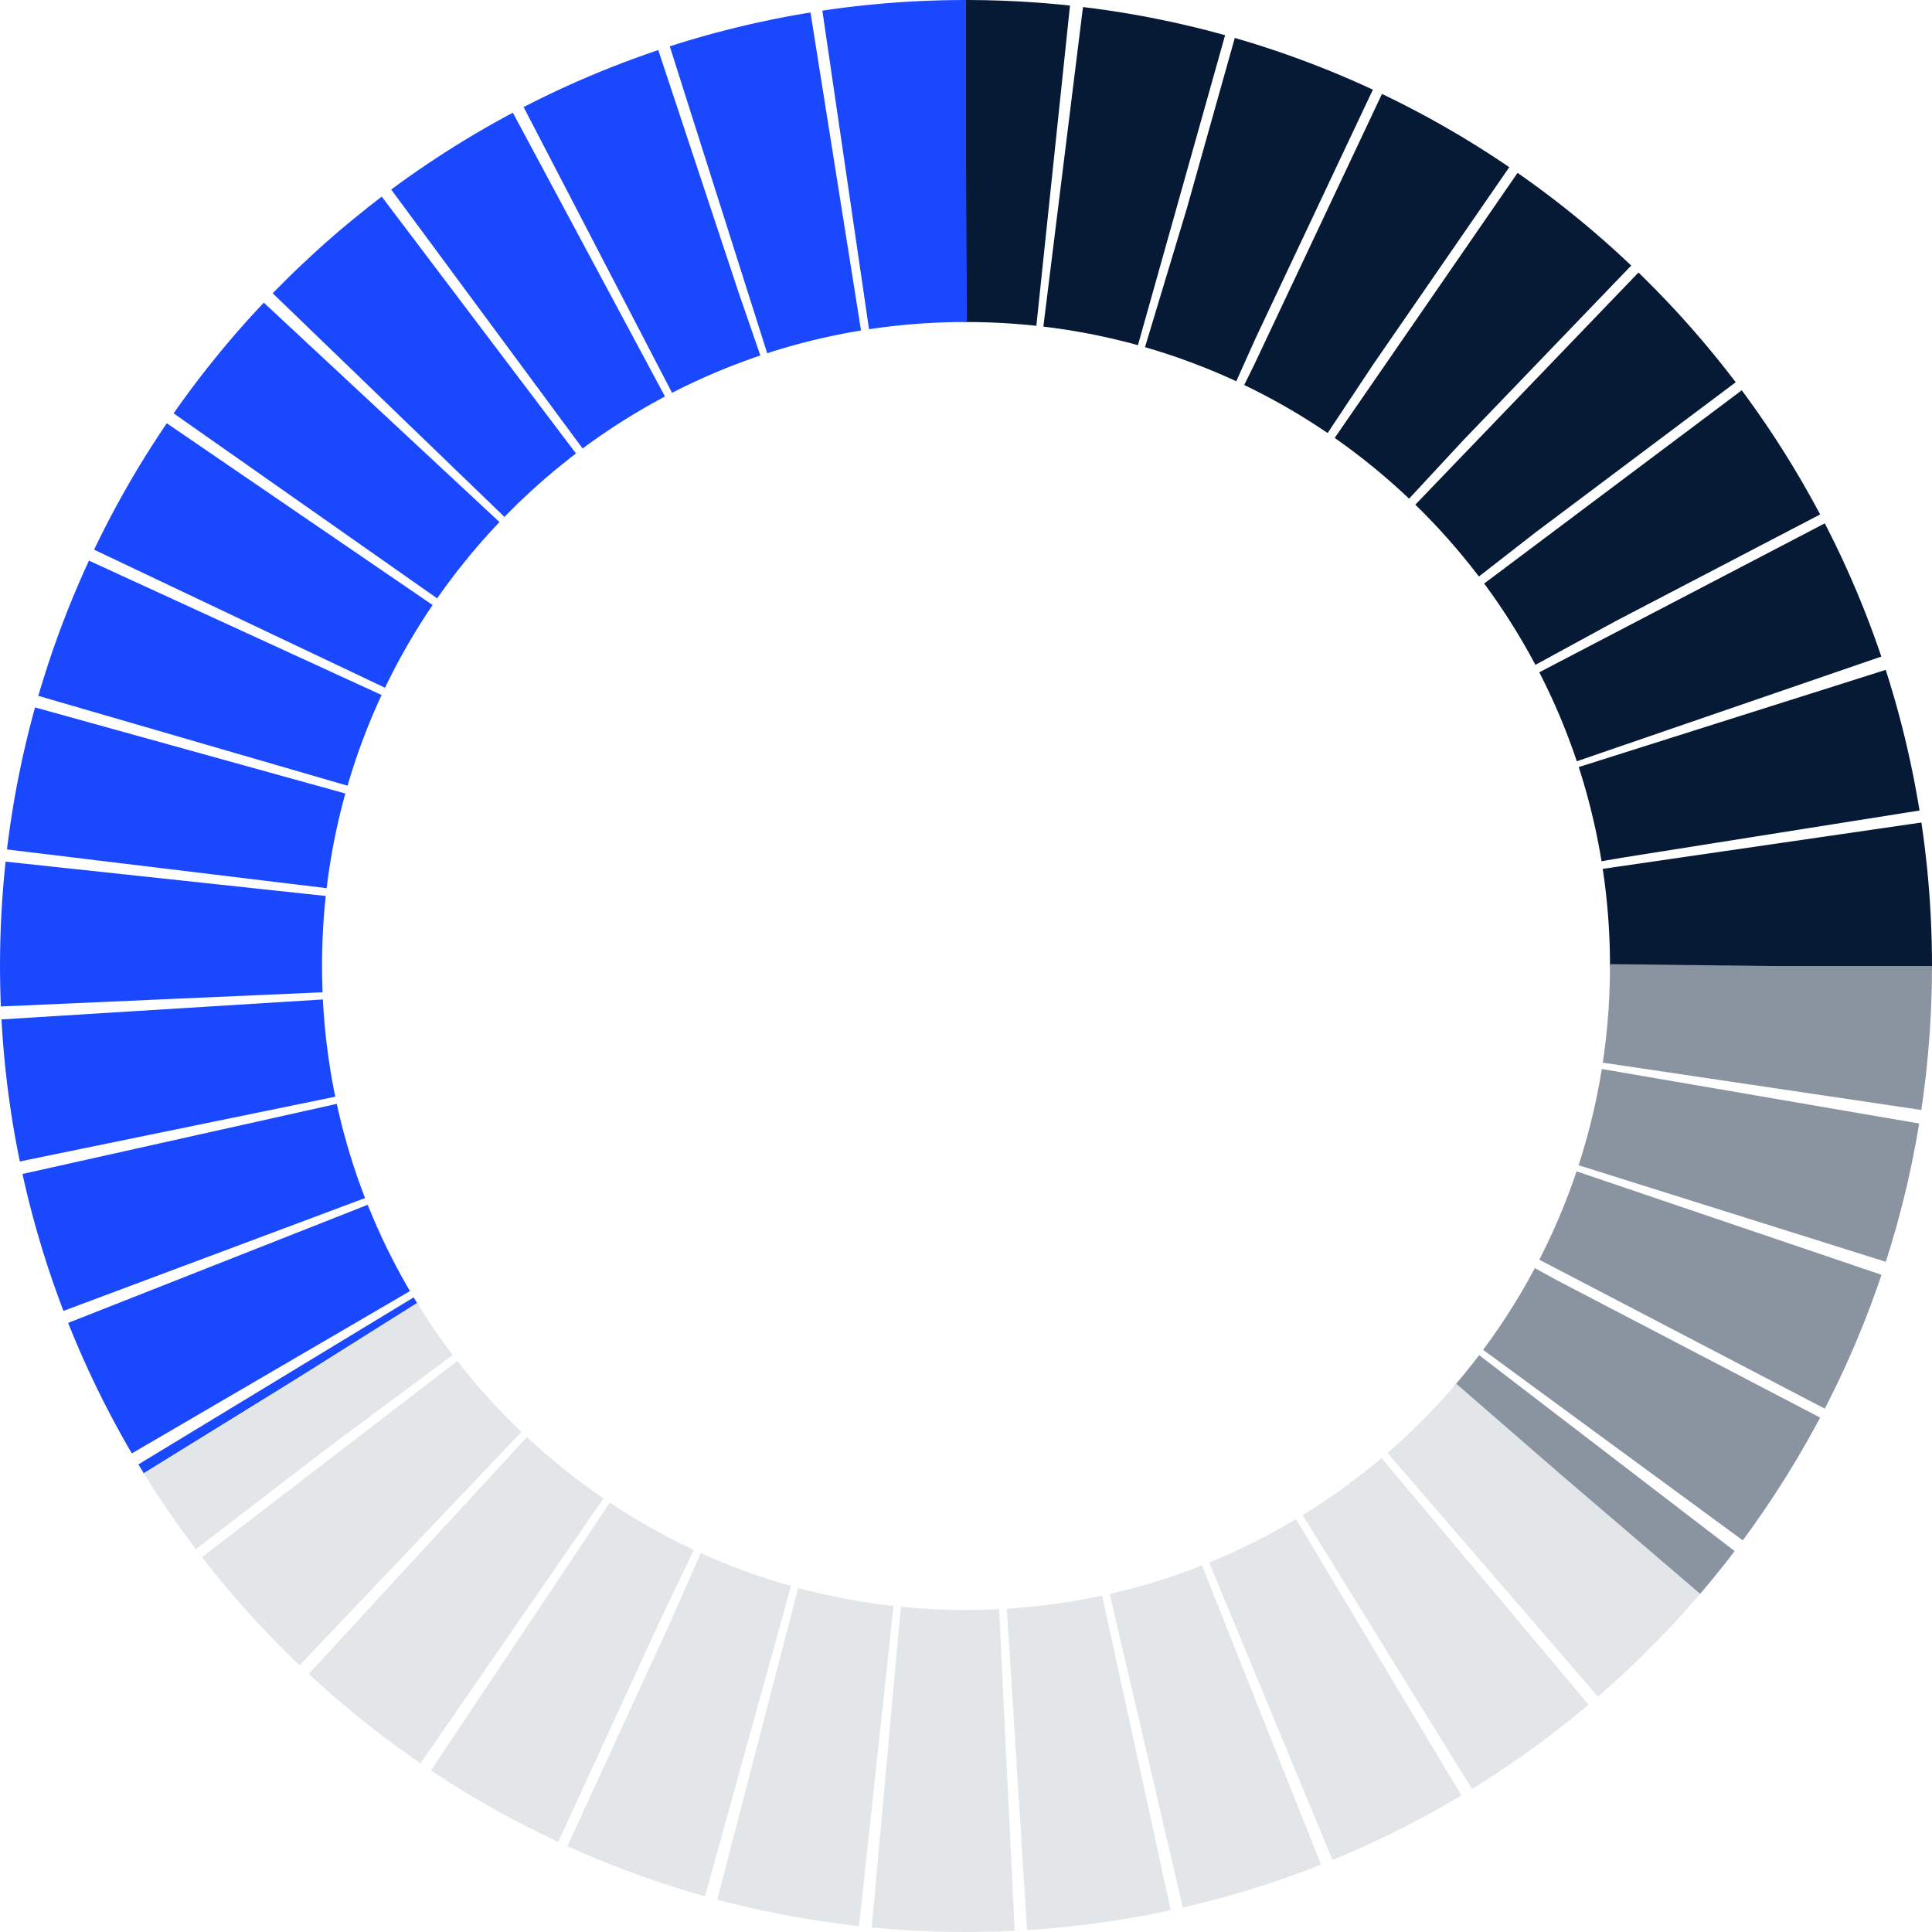<svg width="192" height="192" viewBox="0 0 192 192" fill="none" xmlns="http://www.w3.org/2000/svg">
<path d="M176 96C176 85.008 173.783 74.534 169.772 65C157.661 36.212 129.191 16 96 16" stroke="#061935" stroke-width="32" stroke-dasharray="12 1"/>
<path d="M96 16C51.817 16 16 51.817 16 96C16 111.405 20.354 125.793 27.899 138" stroke="#1A48FF" stroke-width="32" stroke-dasharray="12 1"/>
<path d="M176 96C176 115.852 168.769 134.016 156.797 148" stroke="#8A94A1" stroke-width="32" stroke-dasharray="12 1"/>
<path d="M156.797 148C142.124 165.139 120.33 176 96 176C67.222 176 41.993 160.805 27.899 138" stroke="#E3E6E9" stroke-width="32" stroke-dasharray="12 1"/>
</svg>
